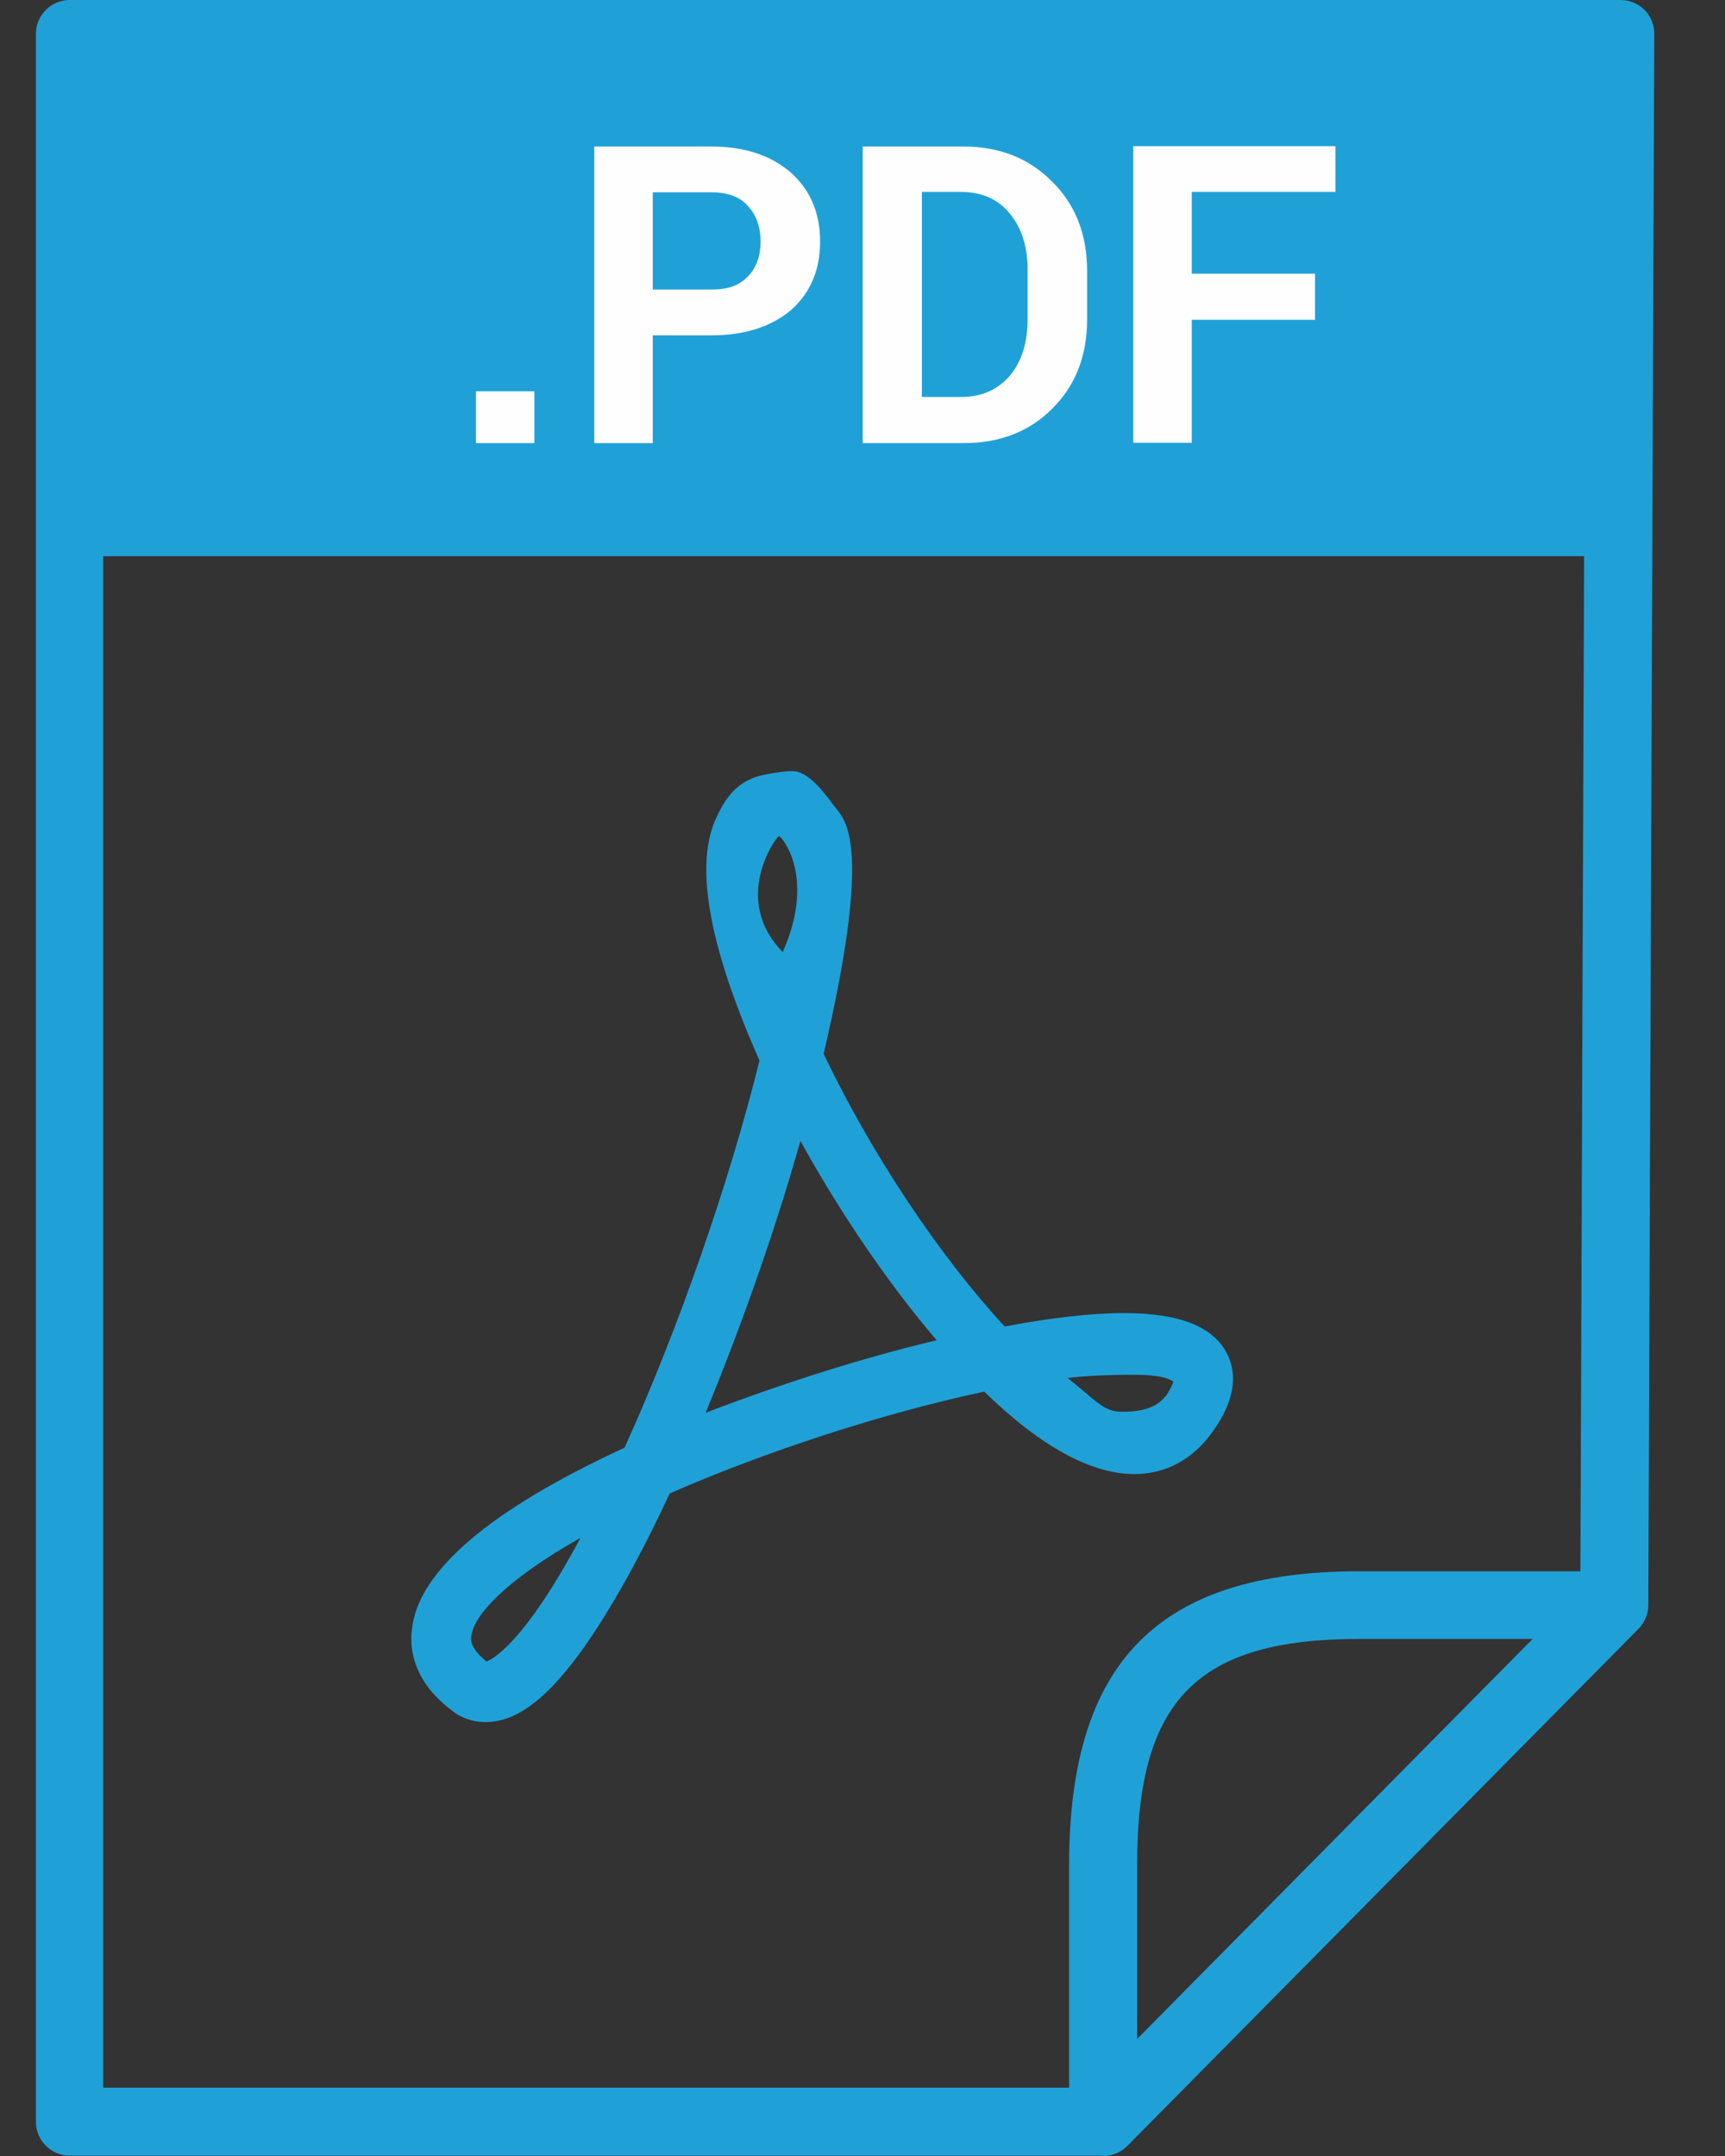 <svg width="24" height="30" viewBox="0 0 24 30" fill="none" xmlns="http://www.w3.org/2000/svg">
<rect x="0" y="0" width="24" height="30" fill="#333333" stroke="none"/>
<path d="M15.351 29.995H0.971C0.711 29.995 0.5 29.784 0.5 29.525V0.471C0.5 0.211 0.711 0 0.971 0H22.545C22.673 0 22.791 0.049 22.879 0.137C22.967 0.225 23.016 0.348 23.016 0.471L22.933 22.335C22.933 22.457 22.884 22.575 22.795 22.663L15.689 29.853C15.601 29.941 15.478 29.995 15.355 29.995H15.351ZM1.441 29.049H15.155L21.987 22.139L22.065 0.941H1.436V29.049H1.441Z" fill="#1FA1D8"/>
<path d="M15.351 29.995C15.292 29.995 15.228 29.985 15.169 29.961C14.993 29.887 14.875 29.716 14.875 29.524V25.947C14.875 23.124 16.12 21.864 18.909 21.864H22.452C22.644 21.864 22.815 21.977 22.889 22.153C22.962 22.33 22.923 22.531 22.791 22.668L15.684 29.858C15.596 29.951 15.473 30 15.351 30V29.995ZM18.914 22.805C16.659 22.805 15.821 23.653 15.821 25.942V28.373L21.325 22.805H18.909H18.914Z" fill="#1FA1D8"/>
<path d="M22.496 0.475H1.015V7.739H22.496V0.475Z" fill="#1FA1D8"/>
<path d="M7.435 6.166H6.622V5.445H7.435V6.166ZM9.082 4.666V6.166H8.268V2.039H9.9C10.366 2.039 10.734 2.166 11.008 2.406C11.273 2.647 11.41 2.96 11.41 3.362C11.41 3.764 11.273 4.073 11.008 4.313C10.734 4.543 10.366 4.666 9.9 4.666H9.087H9.082ZM9.082 4.029H9.896C10.126 4.029 10.288 3.975 10.41 3.842C10.528 3.72 10.582 3.553 10.582 3.362C10.582 3.171 10.528 2.999 10.41 2.872C10.302 2.74 10.126 2.676 9.896 2.676H9.082V4.024V4.029ZM12.003 6.166V2.039H13.405C13.91 2.039 14.321 2.205 14.64 2.529C14.959 2.843 15.125 3.259 15.125 3.769V4.445C15.125 4.955 14.959 5.372 14.64 5.685C14.321 6.009 13.905 6.166 13.405 6.166H12.003ZM12.826 2.676V5.524H13.366C13.66 5.524 13.885 5.421 14.052 5.225C14.218 5.024 14.297 4.764 14.297 4.44V3.754C14.297 3.431 14.213 3.171 14.052 2.975C13.885 2.769 13.66 2.671 13.366 2.671H12.826V2.676ZM18.296 4.45H16.581V6.161H15.767V2.034H18.58V2.671H16.581V3.808H18.296V4.445V4.45Z" fill="#FEFEFE"/>
<path d="M15.645 18.271C15.189 18.271 14.63 18.335 13.978 18.458C13.072 17.477 12.126 16.061 11.459 14.664C12.121 11.841 11.787 11.444 11.64 11.258C11.484 11.057 11.263 10.729 11.018 10.729C10.91 10.729 10.626 10.773 10.513 10.812C10.219 10.915 10.072 11.135 9.945 11.425C9.597 12.258 10.082 13.664 10.567 14.757C10.146 16.458 9.44 18.487 8.69 20.144C6.813 21.011 5.813 21.864 5.73 22.678C5.695 22.972 5.769 23.408 6.279 23.795C6.416 23.908 6.582 23.962 6.754 23.962C7.195 23.962 7.626 23.628 8.136 22.908C8.504 22.379 8.906 21.668 9.317 20.781C10.646 20.198 12.287 19.663 13.694 19.364C14.473 20.124 15.179 20.511 15.782 20.511C16.223 20.511 16.605 20.305 16.88 19.909C17.164 19.512 17.228 19.139 17.071 18.835C16.88 18.458 16.409 18.271 15.635 18.271H15.645ZM6.769 23.119C6.538 22.933 6.548 22.815 6.558 22.766C6.587 22.486 7.019 21.996 8.077 21.398C7.273 22.898 6.842 23.089 6.769 23.119ZM10.837 11.635C10.866 11.626 11.361 12.189 10.89 13.248C10.175 12.518 10.788 11.655 10.837 11.635ZM9.817 19.659C10.312 18.458 10.788 17.115 11.136 15.875C11.694 16.884 12.361 17.865 13.032 18.649C11.979 18.899 10.851 19.262 9.817 19.659ZM16.213 19.428C16.056 19.644 15.728 19.644 15.61 19.644C15.346 19.644 15.253 19.487 14.851 19.173C15.179 19.139 15.493 19.129 15.748 19.129C16.189 19.129 16.262 19.193 16.326 19.222C16.316 19.257 16.287 19.325 16.218 19.433L16.213 19.428Z" fill="#1FA1D8"/>
</svg>
